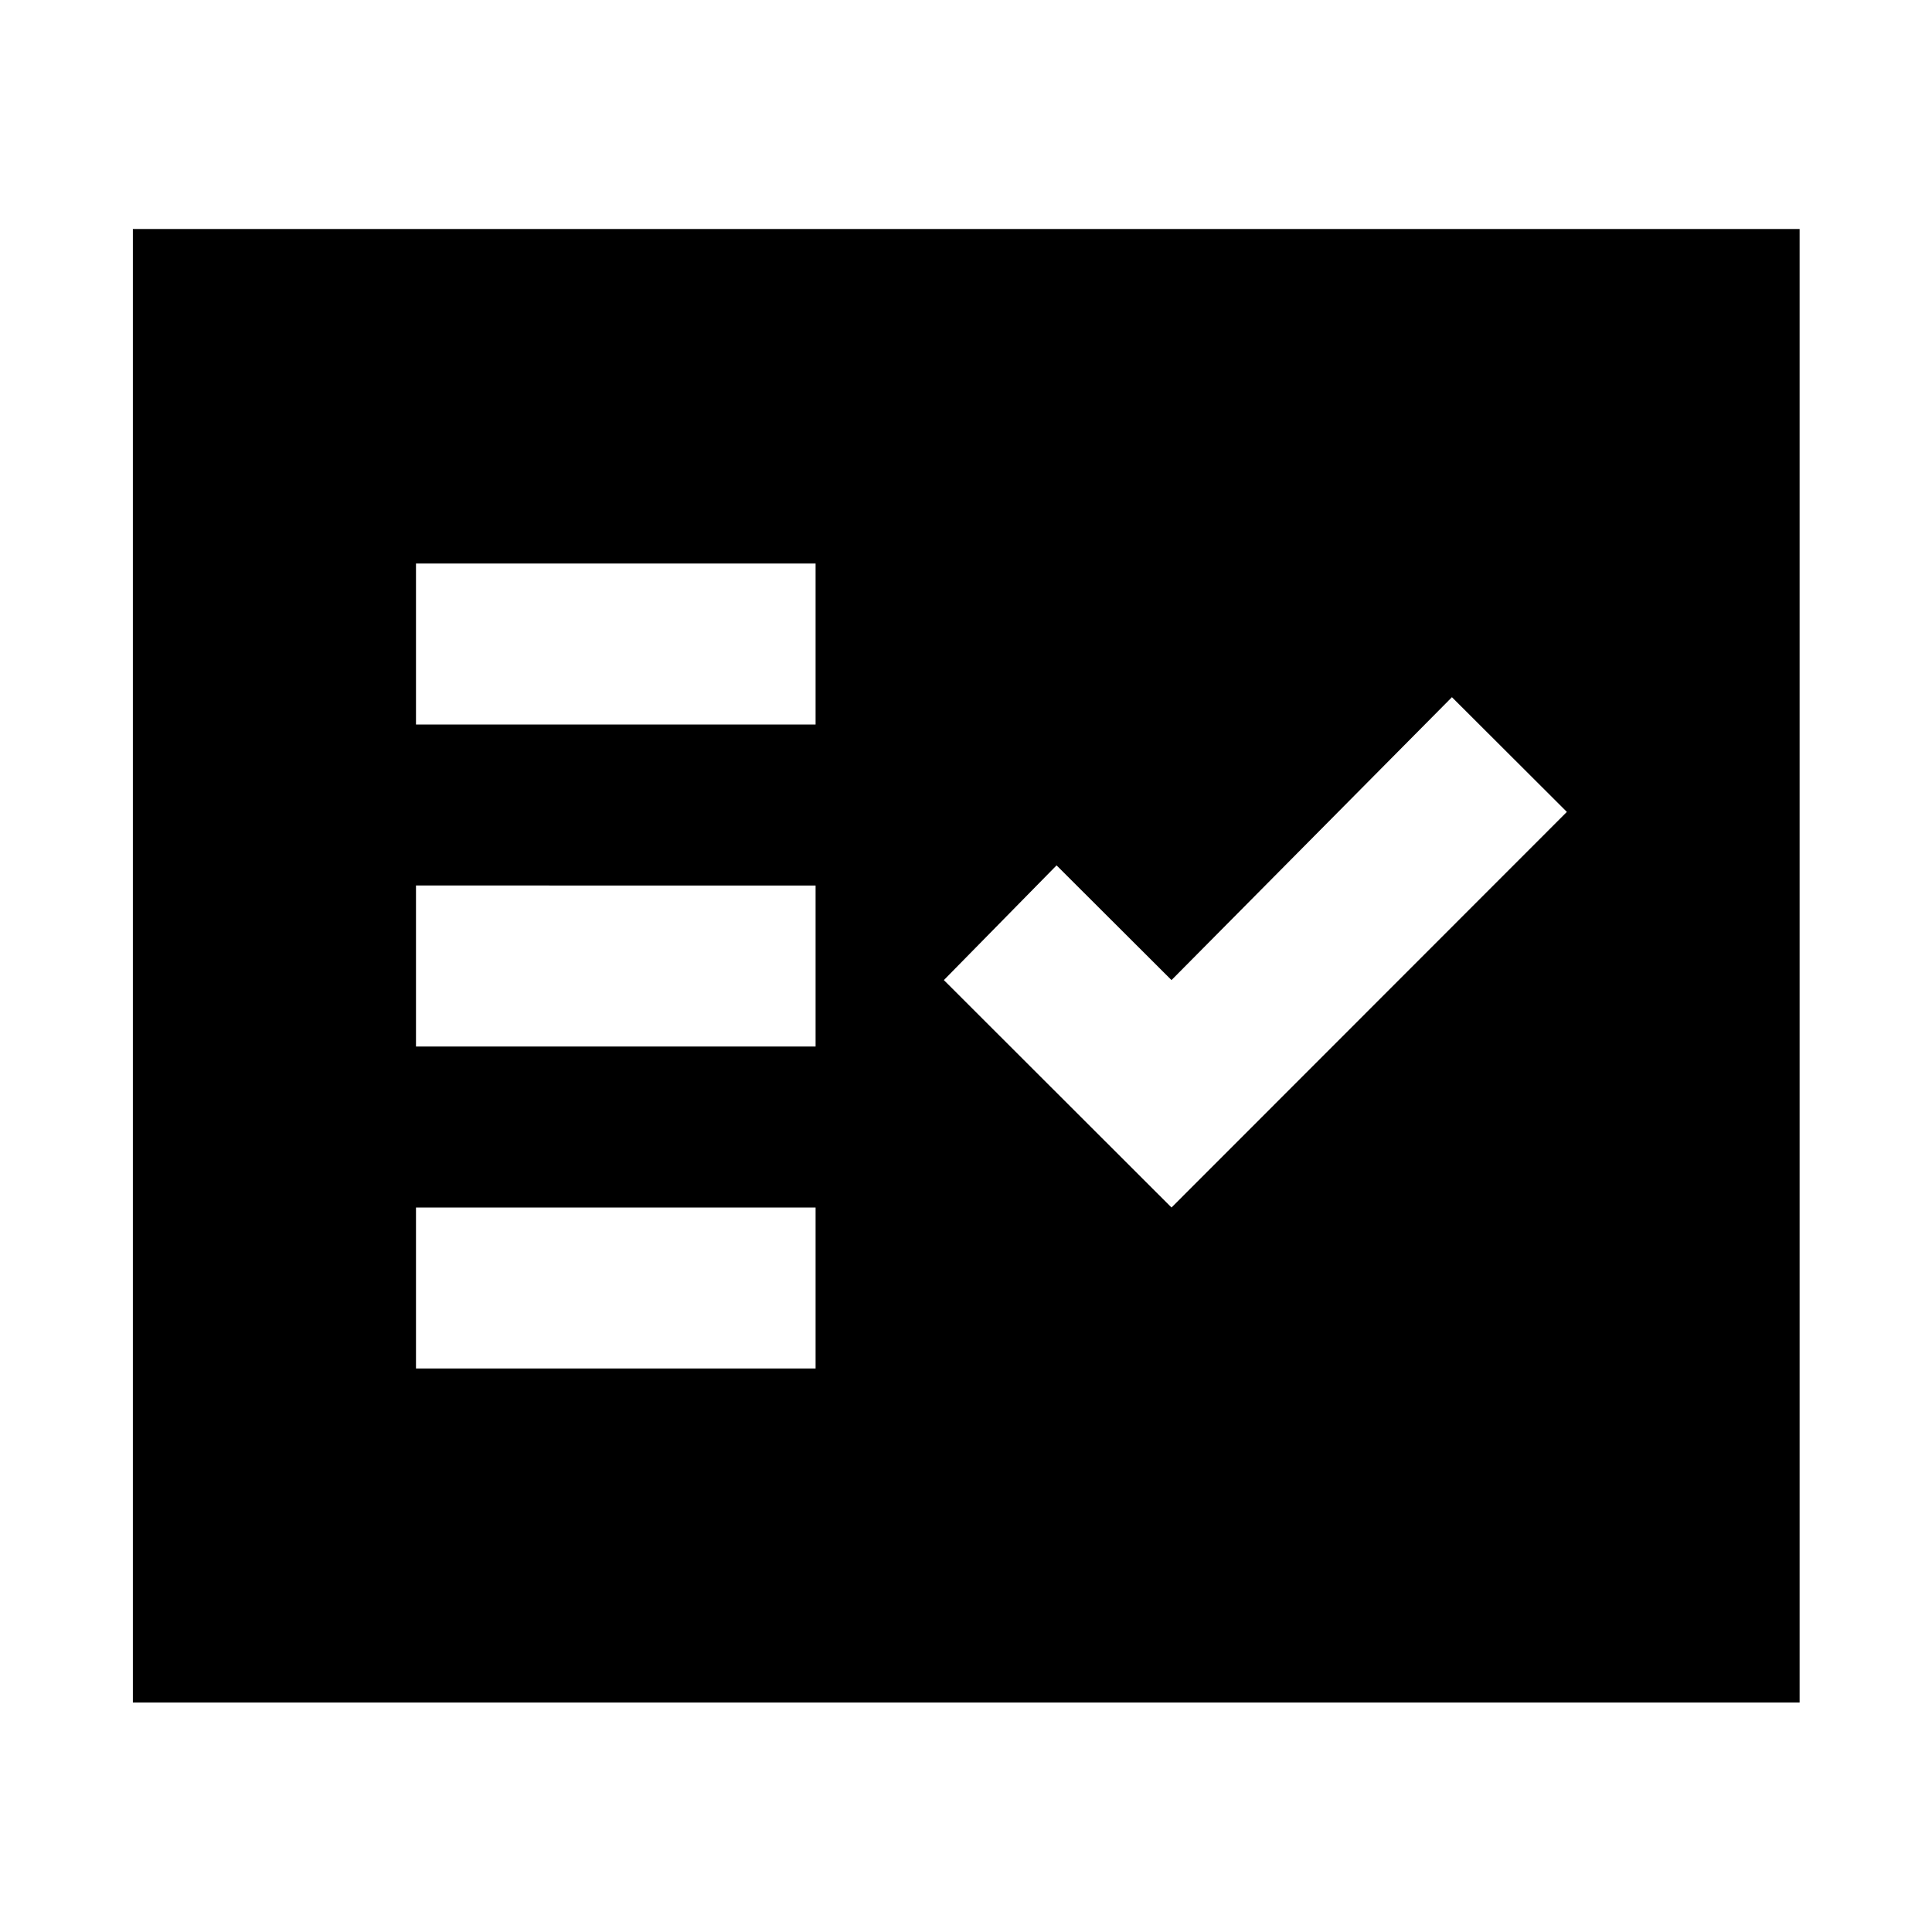 <svg xmlns="http://www.w3.org/2000/svg" height="48" viewBox="0 -960 960 960" width="48"><path d="M206.7-280h198.56v-80H206.7v80Zm375.41-80 196.46-196.57-57.11-57L582.11-473 525-530l-56 57 113.11 113ZM206.7-440h198.56v-80H206.7v80Zm0-160h198.56v-80H206.7v80ZM66.02-114.02v-732.2h828.2v732.2H66.02Z"/></svg>